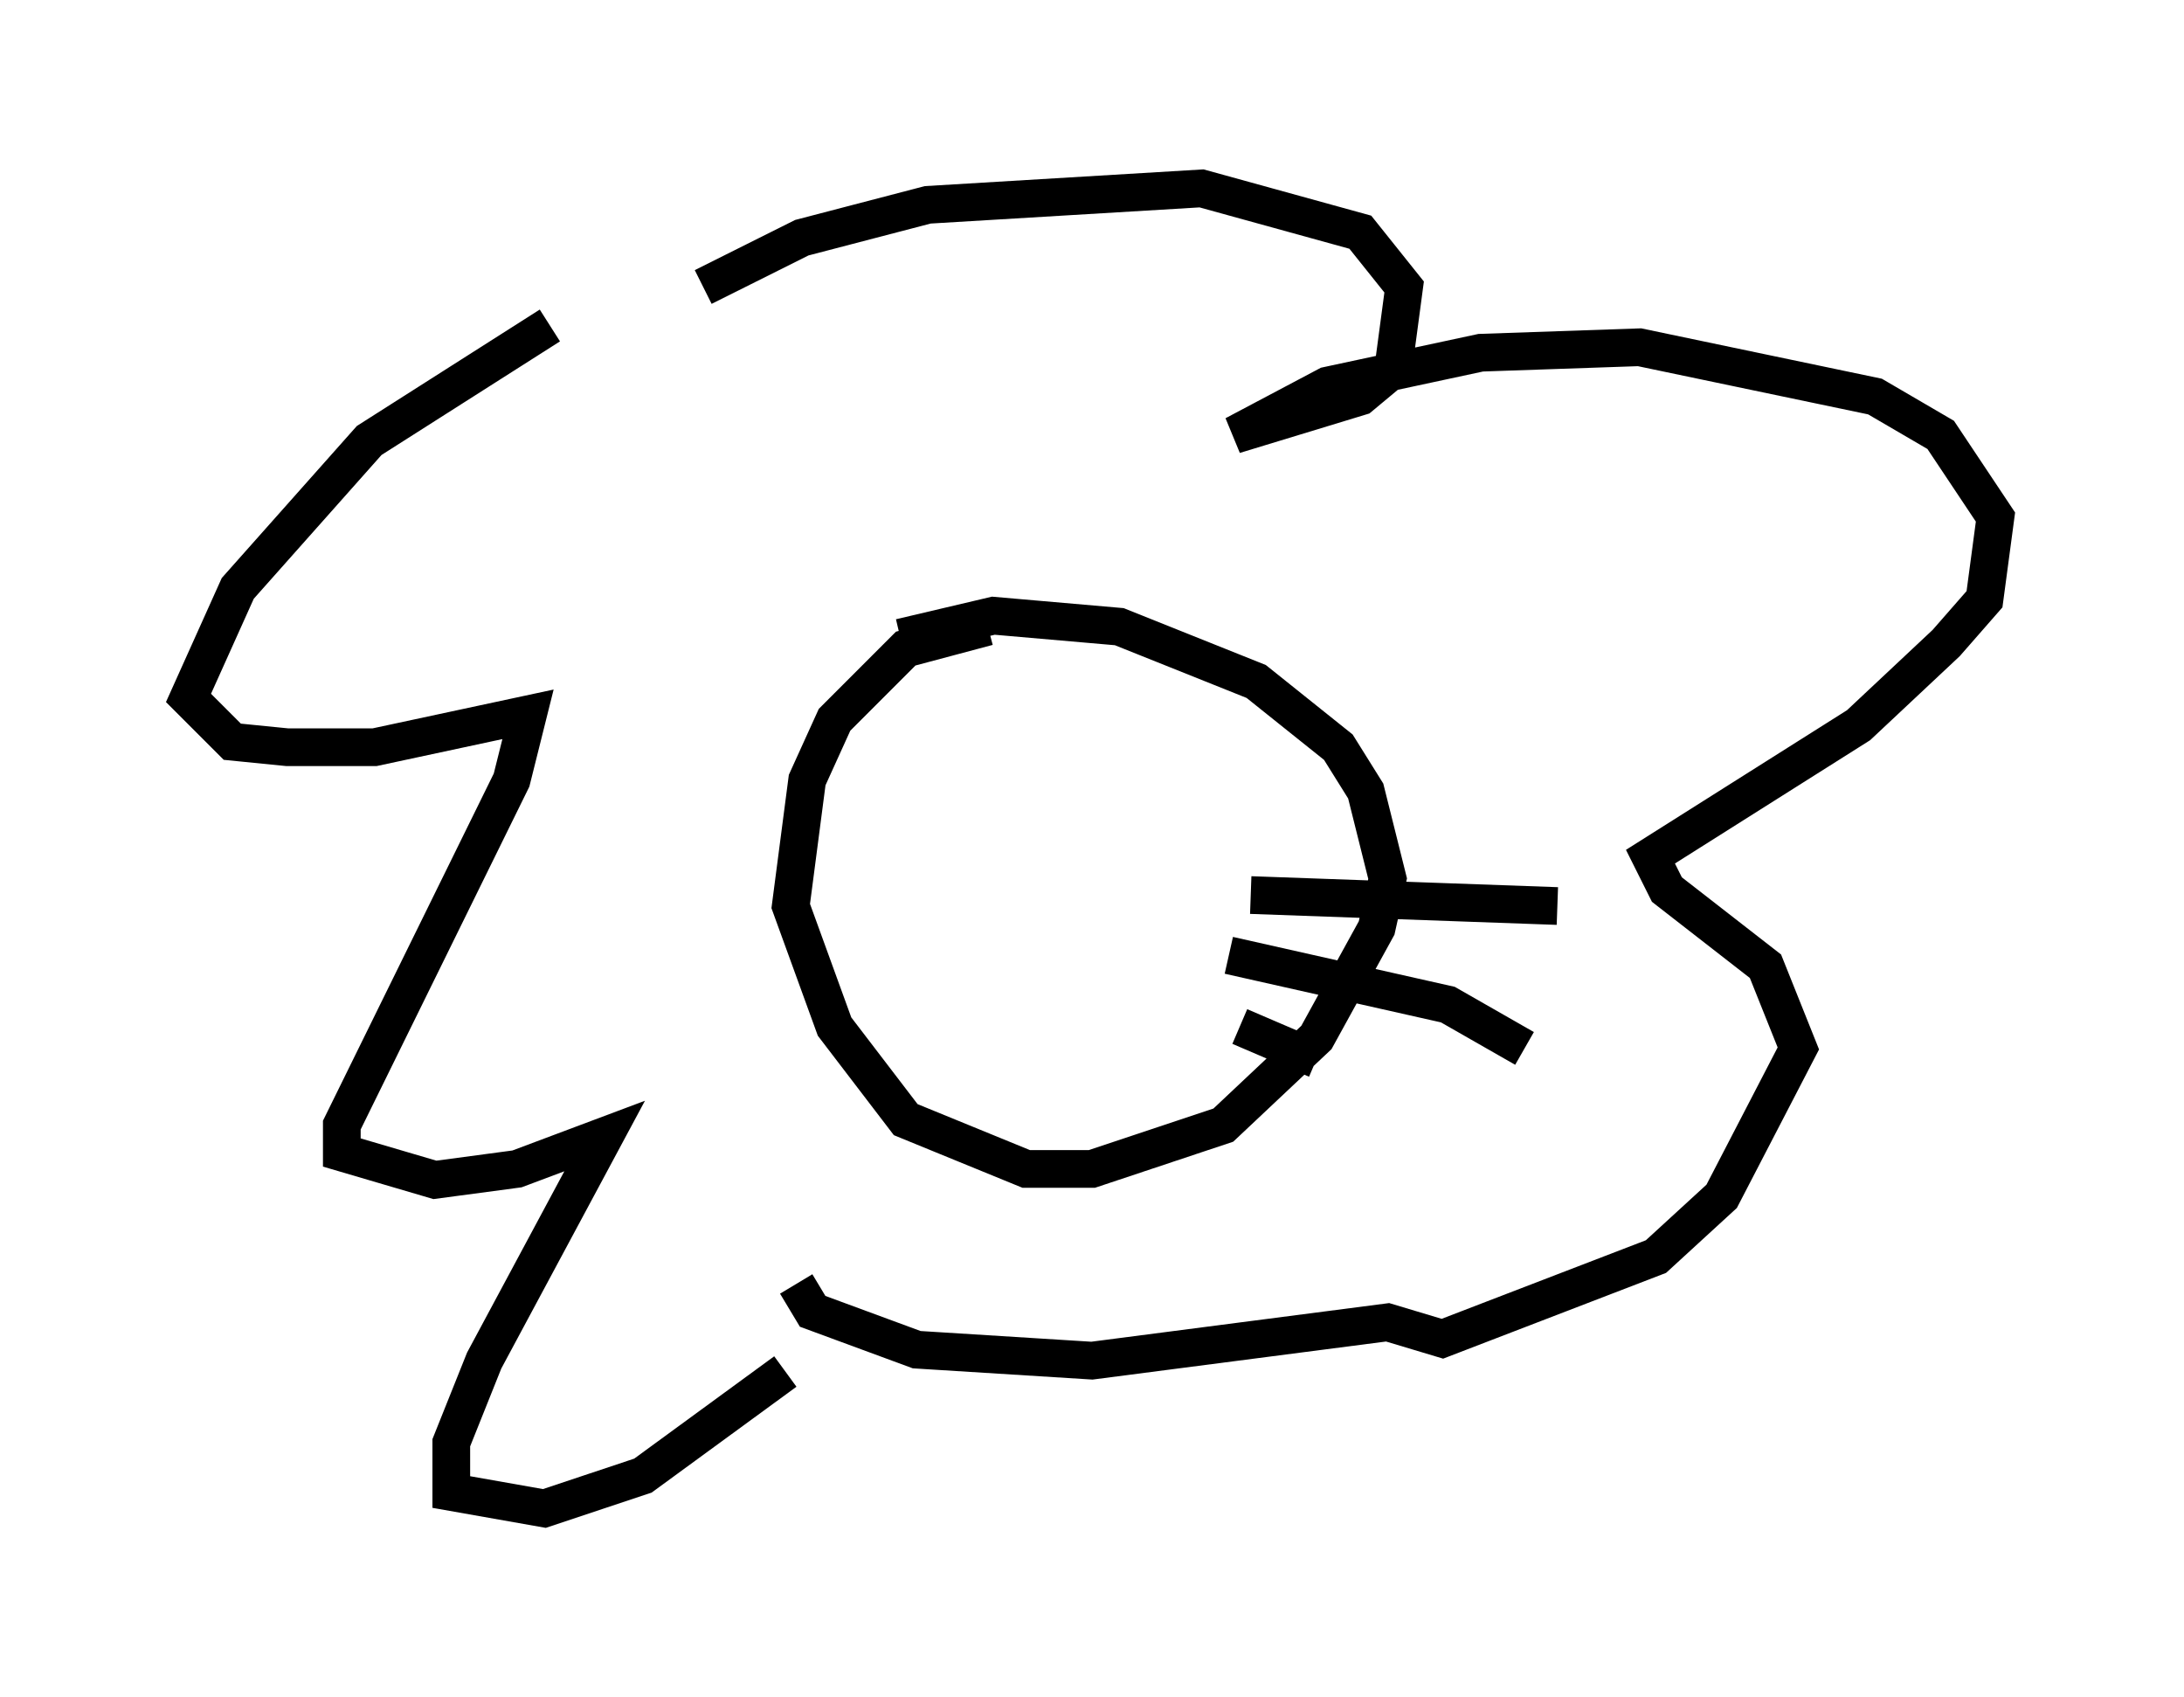 <?xml version="1.0" encoding="utf-8" ?>
<svg baseProfile="full" height="45.006" version="1.1" width="57.933" xmlns="http://www.w3.org/2000/svg" xmlns:ev="http://www.w3.org/2001/xml-events" xmlns:xlink="http://www.w3.org/1999/xlink"><defs /><rect fill="white" height="45.006" width="57.933" x="0" y="0" /><path d="M17.927, 7.905 m-3.341, 0.726 l-4.793, 3.05 -3.486, 3.922 l-1.307, 2.905 1.162, 1.162 l1.453, 0.145 2.324, 0.0 l4.067, -0.872 -0.436, 1.743 l-4.503, 9.151 0.0, 0.726 l2.469, 0.726 2.179, -0.291 l2.324, -0.872 -3.196, 5.955 l-0.872, 2.179 0.0, 1.307 l2.469, 0.436 2.615, -0.872 l3.777, -2.76 m-2.179, -28.76 l2.615, -1.307 3.341, -0.872 l7.263, -0.436 4.212, 1.162 l1.162, 1.453 -0.291, 2.179 l-0.872, 0.726 -3.341, 1.017 l2.469, -1.307 4.067, -0.872 l4.212, -0.145 6.246, 1.307 l1.743, 1.017 1.453, 2.179 l-0.291, 2.179 -1.017, 1.162 l-2.324, 2.179 -5.52, 3.486 l0.436, 0.872 2.615, 2.034 l0.872, 2.179 -2.034, 3.922 l-1.743, 1.598 -5.665, 2.179 l-1.453, -0.436 -7.844, 1.017 l-4.648, -0.291 -2.76, -1.017 l-0.436, -0.726 m5.084, -17.43 l-2.179, 0.581 -1.888, 1.888 l-0.726, 1.598 -0.436, 3.341 l1.162, 3.196 1.888, 2.469 l3.196, 1.307 1.743, 0.0 l3.486, -1.162 2.469, -2.324 l1.598, -2.905 0.291, -1.307 l-0.581, -2.324 -0.726, -1.162 l-2.179, -1.743 -3.631, -1.453 l-3.341, -0.291 -2.469, 0.581 m9.296, 6.827 l8.134, 0.291 m-8.715, 1.307 l5.81, 1.307 2.034, 1.162 m-7.553, -0.581 l2.034, 0.872 " fill="none" stroke="black" stroke-width="1" /></svg>